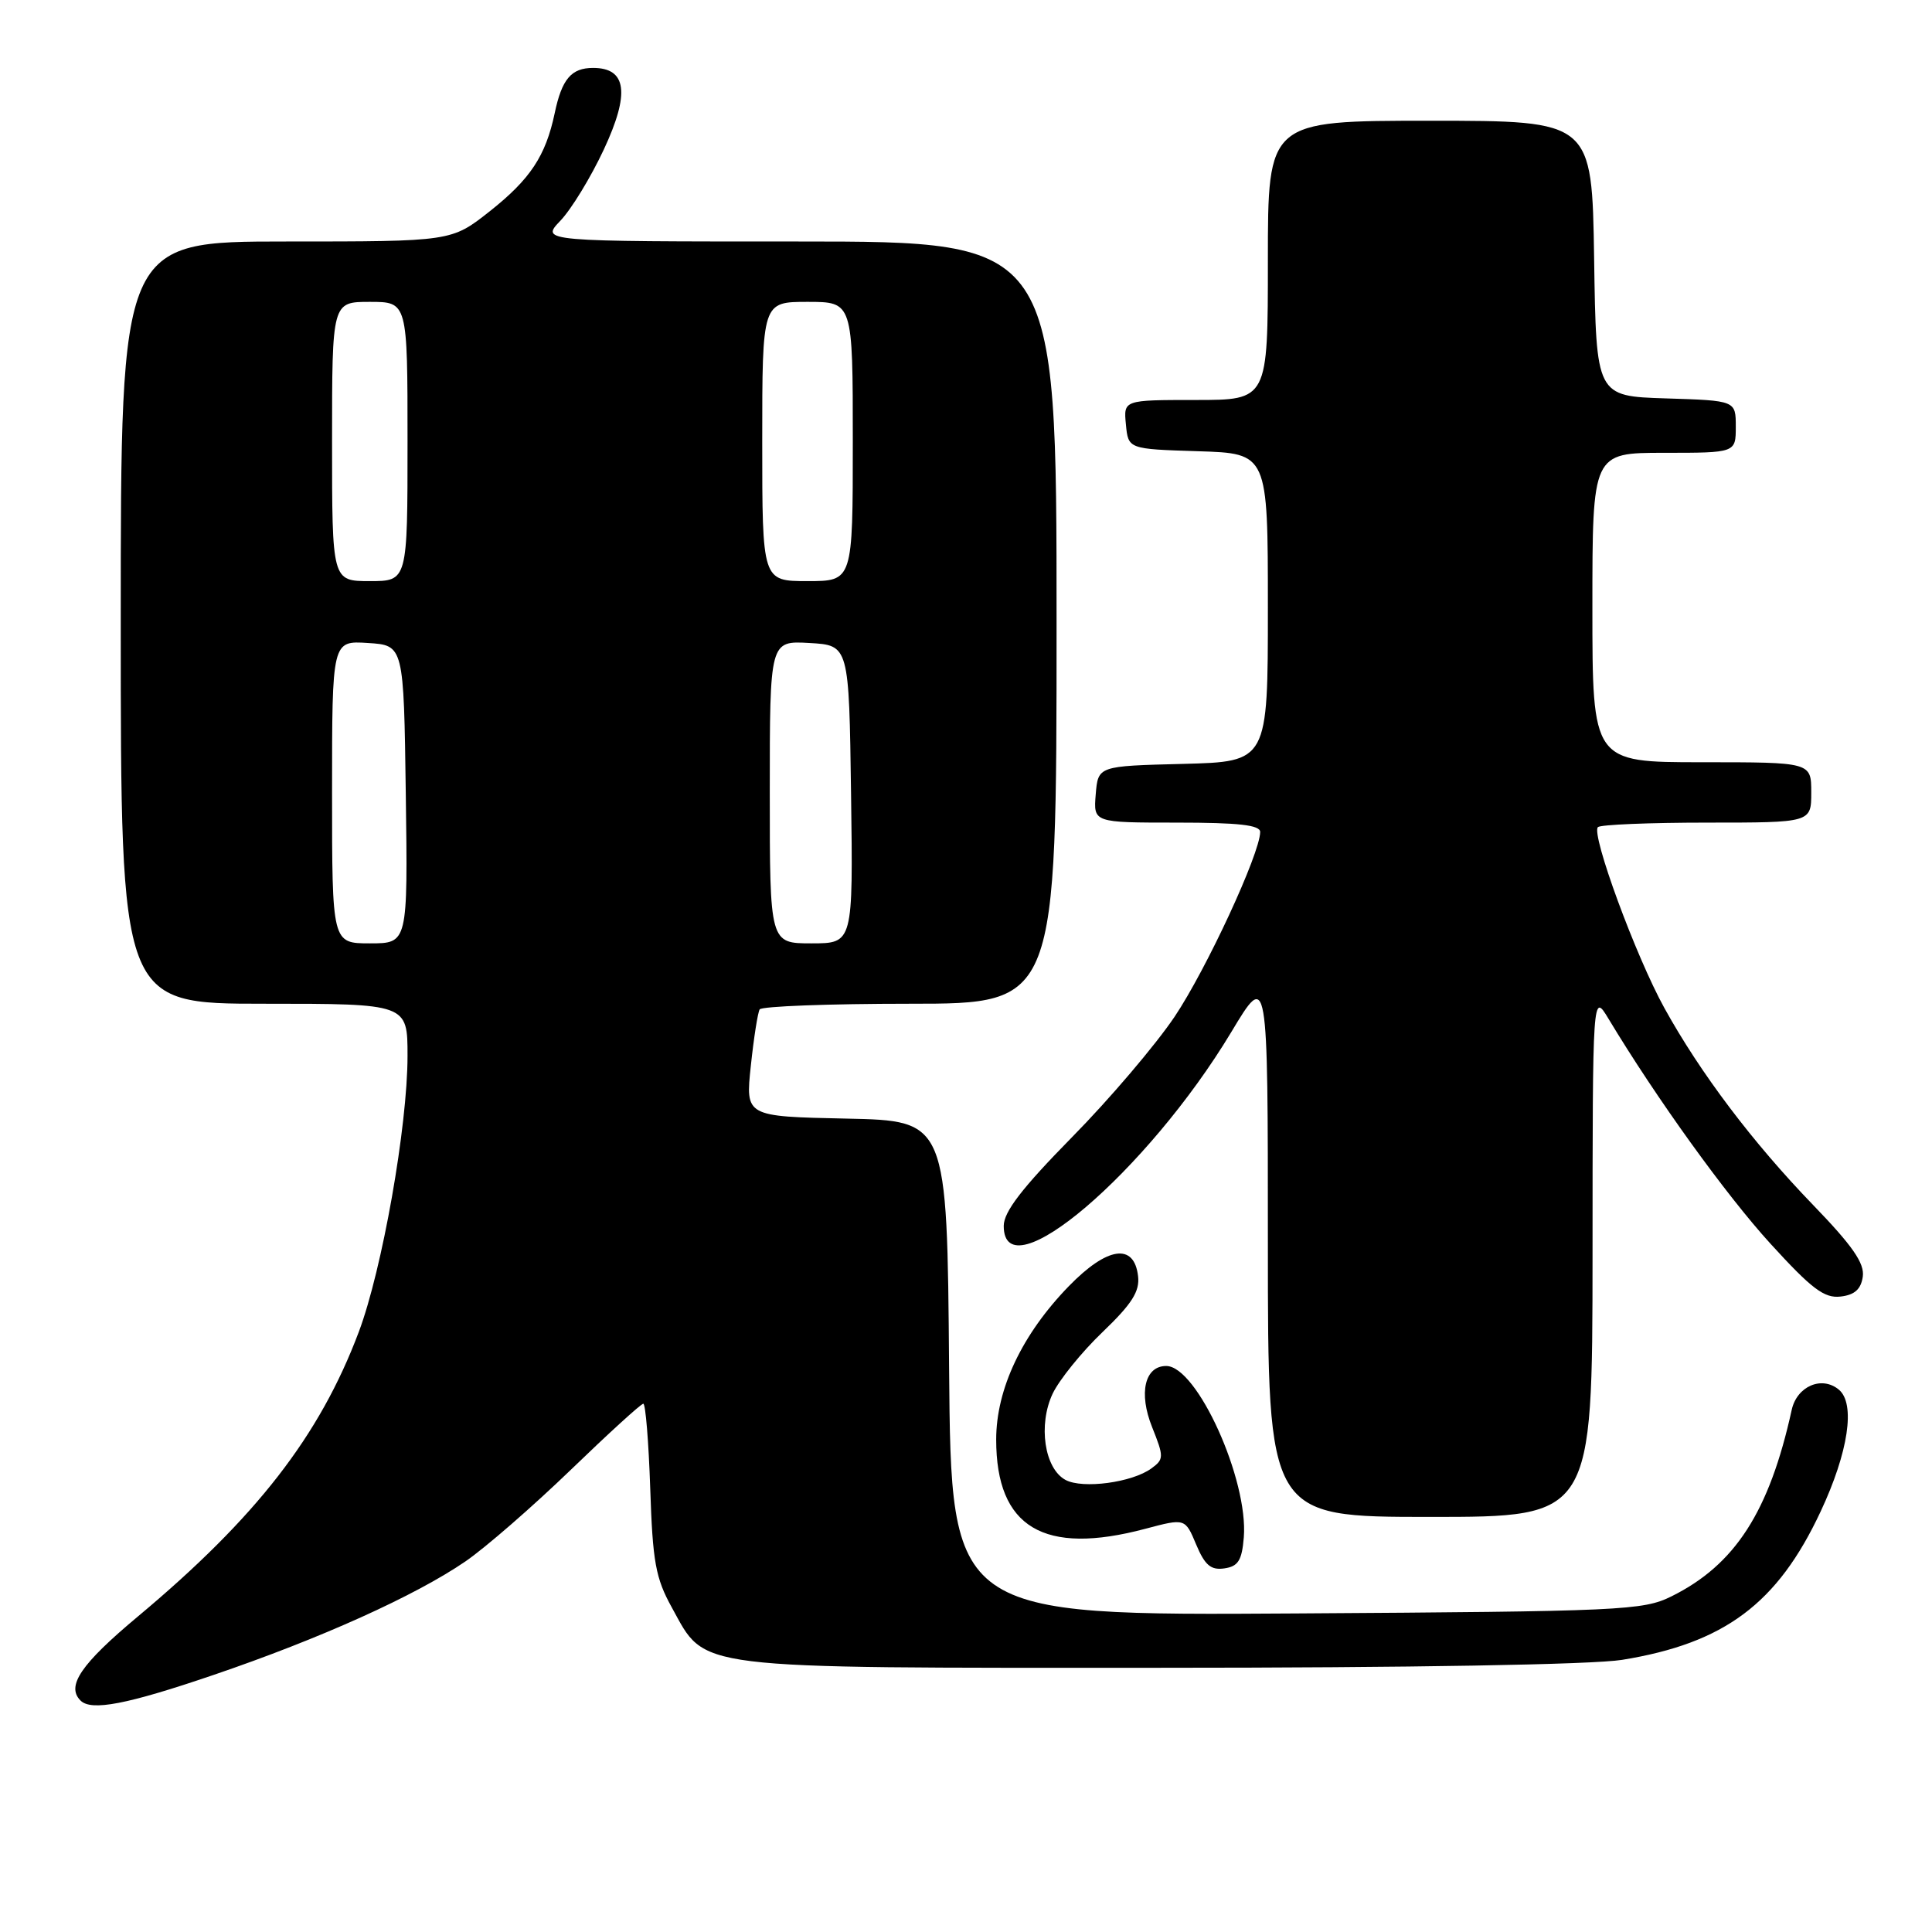 <?xml version="1.0" encoding="UTF-8" standalone="no"?>
<!DOCTYPE svg PUBLIC "-//W3C//DTD SVG 1.1//EN" "http://www.w3.org/Graphics/SVG/1.1/DTD/svg11.dtd" >
<svg xmlns="http://www.w3.org/2000/svg" xmlns:xlink="http://www.w3.org/1999/xlink" version="1.1" viewBox="0 0 256 256">
 <g >
 <path fill="currentColor"
d=" M 28.29 221.94 C 42.45 217.12 55.02 211.45 61.68 206.89 C 64.33 205.07 70.59 199.62 75.60 194.79 C 80.60 189.96 84.94 186.00 85.24 186.00 C 85.54 186.00 85.95 191.06 86.16 197.25 C 86.48 206.95 86.87 209.12 89.02 213.00 C 93.62 221.32 91.02 221.00 153.50 220.99 C 186.91 220.99 211.03 220.57 214.93 219.94 C 228.51 217.74 235.53 212.49 241.24 200.29 C 244.93 192.42 245.89 185.98 243.65 184.13 C 241.40 182.26 238.10 183.68 237.41 186.82 C 234.44 200.32 229.91 207.35 221.47 211.53 C 217.72 213.39 214.91 213.52 171.76 213.79 C 126.03 214.08 126.03 214.08 125.76 181.29 C 125.50 148.50 125.50 148.50 112.14 148.22 C 98.77 147.94 98.77 147.94 99.49 141.22 C 99.88 137.52 100.41 134.16 100.66 133.75 C 100.91 133.34 109.87 133.00 120.56 133.00 C 140.00 133.00 140.00 133.00 140.00 82.50 C 140.00 32.00 140.00 32.00 105.81 32.00 C 71.63 32.00 71.63 32.00 74.25 29.25 C 75.70 27.74 78.29 23.49 80.01 19.81 C 83.49 12.36 83.05 9.00 78.59 9.00 C 75.70 9.00 74.45 10.47 73.50 15.00 C 72.30 20.67 70.27 23.74 64.89 28.00 C 59.82 32.00 59.82 32.00 37.91 32.00 C 16.00 32.00 16.00 32.00 16.00 82.50 C 16.00 133.00 16.00 133.00 35.00 133.00 C 54.00 133.00 54.00 133.00 54.00 139.90 C 54.00 149.24 50.64 168.24 47.54 176.49 C 42.35 190.28 33.96 201.08 18.25 214.21 C 10.73 220.49 8.74 223.41 10.67 225.33 C 12.09 226.76 16.82 225.85 28.29 221.94 Z  M 164.81 203.72 C 165.44 196.09 158.61 181.00 154.53 181.00 C 151.68 181.00 150.85 184.59 152.66 189.10 C 154.24 193.05 154.23 193.36 152.57 194.57 C 150.02 196.44 143.47 197.32 141.19 196.10 C 138.39 194.60 137.53 188.79 139.49 184.65 C 140.37 182.82 143.33 179.15 146.09 176.51 C 149.98 172.78 151.04 171.12 150.80 169.10 C 150.29 164.66 146.72 165.18 141.62 170.43 C 135.43 176.80 132.00 184.05 132.00 190.75 C 132.00 202.40 138.29 206.16 151.77 202.57 C 157.04 201.17 157.04 201.17 158.50 204.66 C 159.65 207.40 160.45 208.08 162.23 207.82 C 164.06 207.56 164.56 206.77 164.81 203.72 Z  M 211.02 166.25 C 211.03 131.50 211.03 131.50 213.14 135.00 C 219.48 145.53 228.73 158.37 234.60 164.80 C 240.06 170.79 241.73 172.05 243.88 171.80 C 245.75 171.59 246.59 170.83 246.83 169.16 C 247.08 167.39 245.47 165.07 240.24 159.66 C 232.25 151.39 225.32 142.22 220.54 133.57 C 216.77 126.76 210.80 110.53 211.73 109.60 C 212.06 109.27 218.56 109.00 226.17 109.00 C 240.00 109.00 240.00 109.00 240.00 105.00 C 240.00 101.00 240.00 101.00 225.50 101.00 C 211.00 101.00 211.00 101.00 211.00 80.50 C 211.00 60.00 211.00 60.00 220.50 60.00 C 230.00 60.00 230.00 60.00 230.00 56.54 C 230.00 53.08 230.00 53.08 220.75 52.79 C 211.50 52.50 211.50 52.50 211.23 34.25 C 210.95 16.00 210.95 16.00 189.48 16.00 C 168.00 16.00 168.00 16.00 168.00 34.50 C 168.00 53.00 168.00 53.00 158.44 53.00 C 148.87 53.00 148.87 53.00 149.19 56.25 C 149.50 59.50 149.50 59.50 158.75 59.79 C 168.00 60.08 168.00 60.08 168.00 80.50 C 168.00 100.93 168.00 100.93 156.75 101.22 C 145.50 101.50 145.50 101.50 145.19 105.25 C 144.88 109.00 144.88 109.00 155.94 109.00 C 164.13 109.00 167.00 109.32 166.98 110.25 C 166.94 113.15 159.84 128.46 155.64 134.72 C 153.13 138.45 147.02 145.64 142.04 150.69 C 135.41 157.44 133.00 160.57 133.00 162.44 C 133.00 171.48 152.02 155.26 163.16 136.74 C 168.00 128.68 168.00 128.68 168.00 164.84 C 168.00 201.00 168.00 201.00 189.50 201.00 C 211.00 201.00 211.00 201.00 211.02 166.25 Z  M 44.00 104.95 C 44.00 84.89 44.00 84.89 48.75 85.20 C 53.50 85.50 53.50 85.50 53.77 105.25 C 54.04 125.00 54.04 125.00 49.02 125.00 C 44.00 125.00 44.00 125.00 44.00 104.95 Z  M 102.00 104.95 C 102.00 84.90 102.00 84.90 107.25 85.20 C 112.50 85.50 112.50 85.50 112.77 105.25 C 113.04 125.00 113.04 125.00 107.52 125.00 C 102.00 125.00 102.00 125.00 102.00 104.95 Z  M 44.00 58.50 C 44.00 40.00 44.00 40.00 49.00 40.00 C 54.00 40.00 54.00 40.00 54.00 58.50 C 54.00 77.00 54.00 77.00 49.00 77.00 C 44.00 77.00 44.00 77.00 44.00 58.50 Z  M 101.00 58.50 C 101.00 40.00 101.00 40.00 107.00 40.00 C 113.00 40.00 113.00 40.00 113.00 58.50 C 113.00 77.00 113.00 77.00 107.00 77.00 C 101.00 77.00 101.00 77.00 101.00 58.50 Z "/>
</g>
</svg>